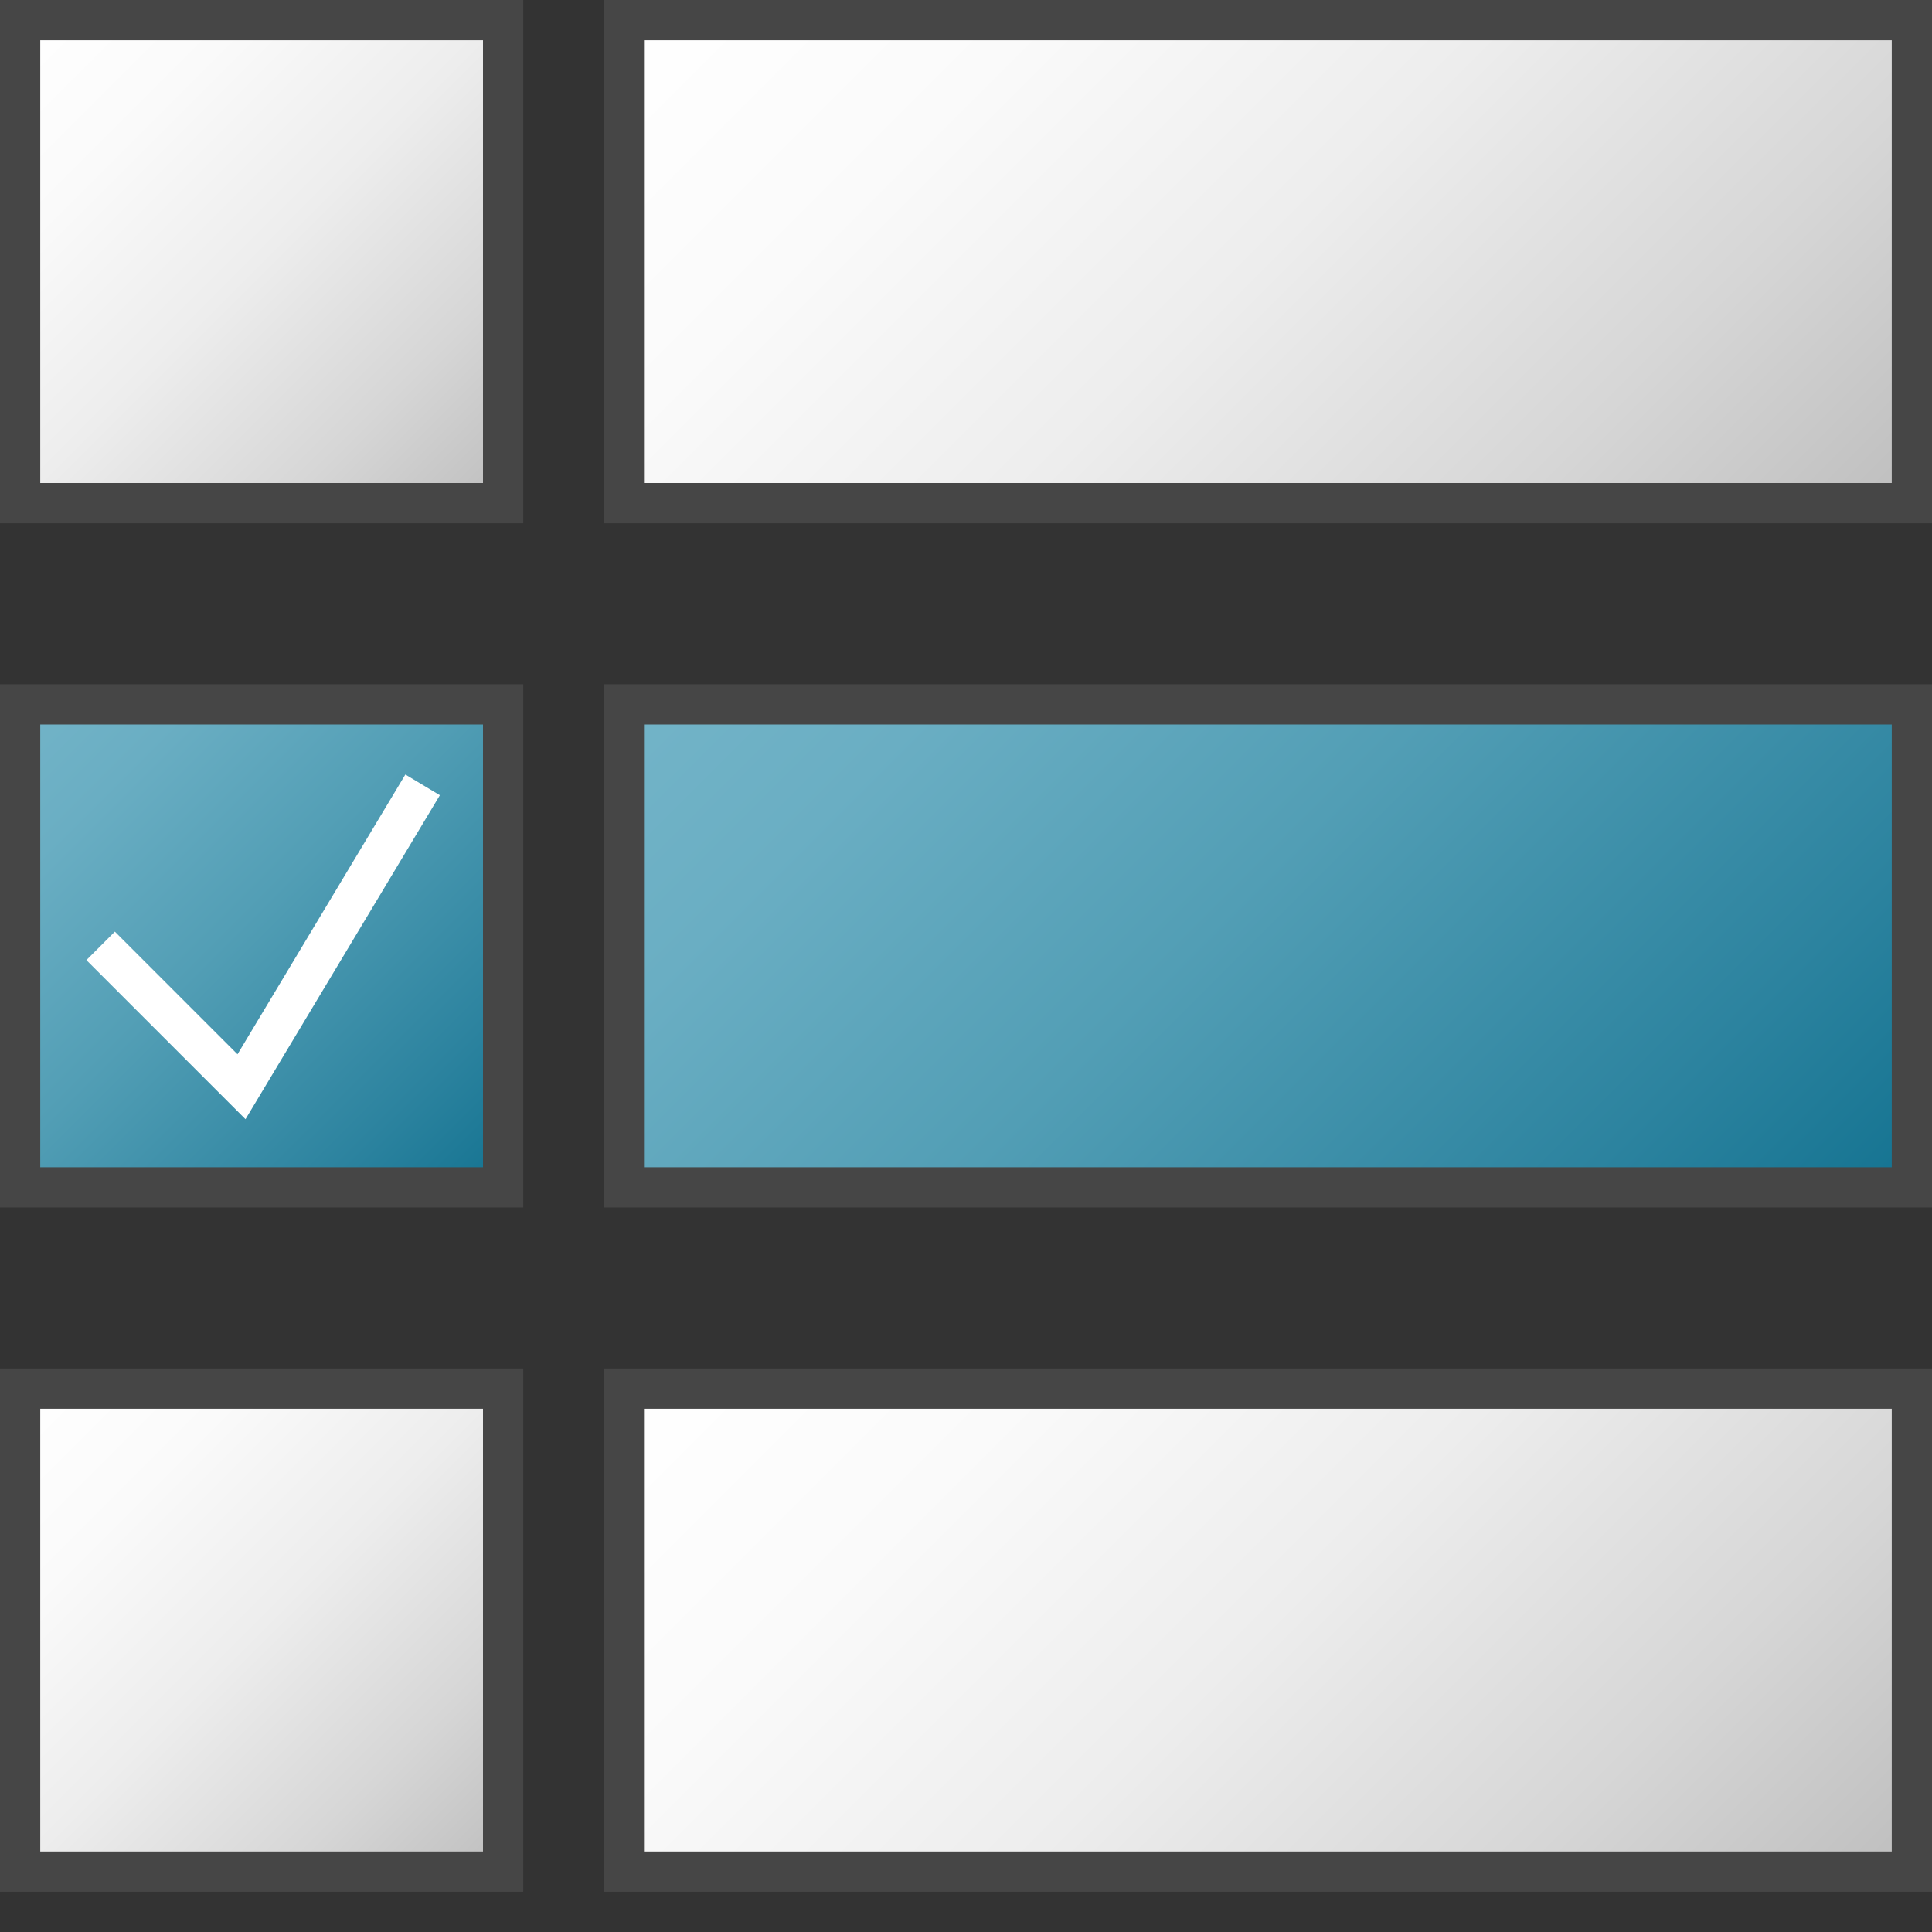 <svg id="Layer_1" data-name="Layer 1" xmlns="http://www.w3.org/2000/svg" xmlns:xlink="http://www.w3.org/1999/xlink"  viewBox="0 0 48 48">
    <rect x="0" y="0" width="48" height="48" fill="#333333" stroke="none"/>
    <linearGradient id="linear-gradient" x1="0.5" y1="0.5" x2="12.5" y2="12.5" gradientUnits="userSpaceOnUse">
      <stop offset="0" stop-color="#fff"/>
      <stop offset="0.232" stop-color="#fafafa"/>
      <stop offset="0.496" stop-color="#ededed"/>
      <stop offset="0.775" stop-color="#d6d6d6"/>
      <stop offset="1" stop-color="#bebebe"/>
    </linearGradient>
    <linearGradient id="Dark_Blue_Grad" data-name="Dark Blue Grad" x1="0.5" y1="17.5" x2="12.5" y2="29.5" gradientUnits="userSpaceOnUse">
      <stop offset="0" stop-color="#73b4c8"/>
      <stop offset="0.175" stop-color="#6aaec3"/>
      <stop offset="0.457" stop-color="#529eb5"/>
      <stop offset="0.809" stop-color="#2c839f"/>
      <stop offset="1" stop-color="#147391"/>
    </linearGradient>
    <linearGradient id="linear-gradient-2" x1="0.5" y1="34.5" x2="12.5" y2="46.5" xlink:href="#linear-gradient"/>
    <linearGradient id="linear-gradient-3" x1="20.5" y1="-4.5" x2="42.5" y2="17.5" xlink:href="#linear-gradient"/>
    <linearGradient id="Dark_Blue_Grad-2" x1="20.5" y1="12.5" x2="42.5" y2="34.5" xlink:href="#Dark_Blue_Grad"/>
    <linearGradient id="linear-gradient-4" x1="20.5" y1="29.5" x2="42.5" y2="51.5" xlink:href="#linear-gradient"/>
  <rect x="0.5" y="0.5" width="12" height="12" stroke="#464646" stroke-miterlimit="10" fill="url(#linear-gradient)"/>
  <rect x="0.5" y="17.5" width="12" height="12" stroke="#464646" stroke-miterlimit="10" fill="url(#Dark_Blue_Grad)"/>
  <rect x="0.5" y="34.5" width="12" height="12" stroke="#464646" stroke-miterlimit="10" fill="url(#linear-gradient-2)"/>
  <rect x="15.5" y="0.5" width="32" height="12" stroke="#464646" stroke-miterlimit="10" fill="url(#linear-gradient-3)"/>
  <rect x="15.5" y="17.5" width="32" height="12" stroke="#464646" stroke-miterlimit="10" fill="url(#Dark_Blue_Grad-2)"/>
  <rect x="15.5" y="34.5" width="32" height="12" stroke="#464646" stroke-miterlimit="10" fill="url(#linear-gradient-4)"/>
  <polyline points="2.5 23.5 6 27 10.5 19.5" fill="none" stroke="#fff" stroke-miterlimit="10"/>
</svg>
